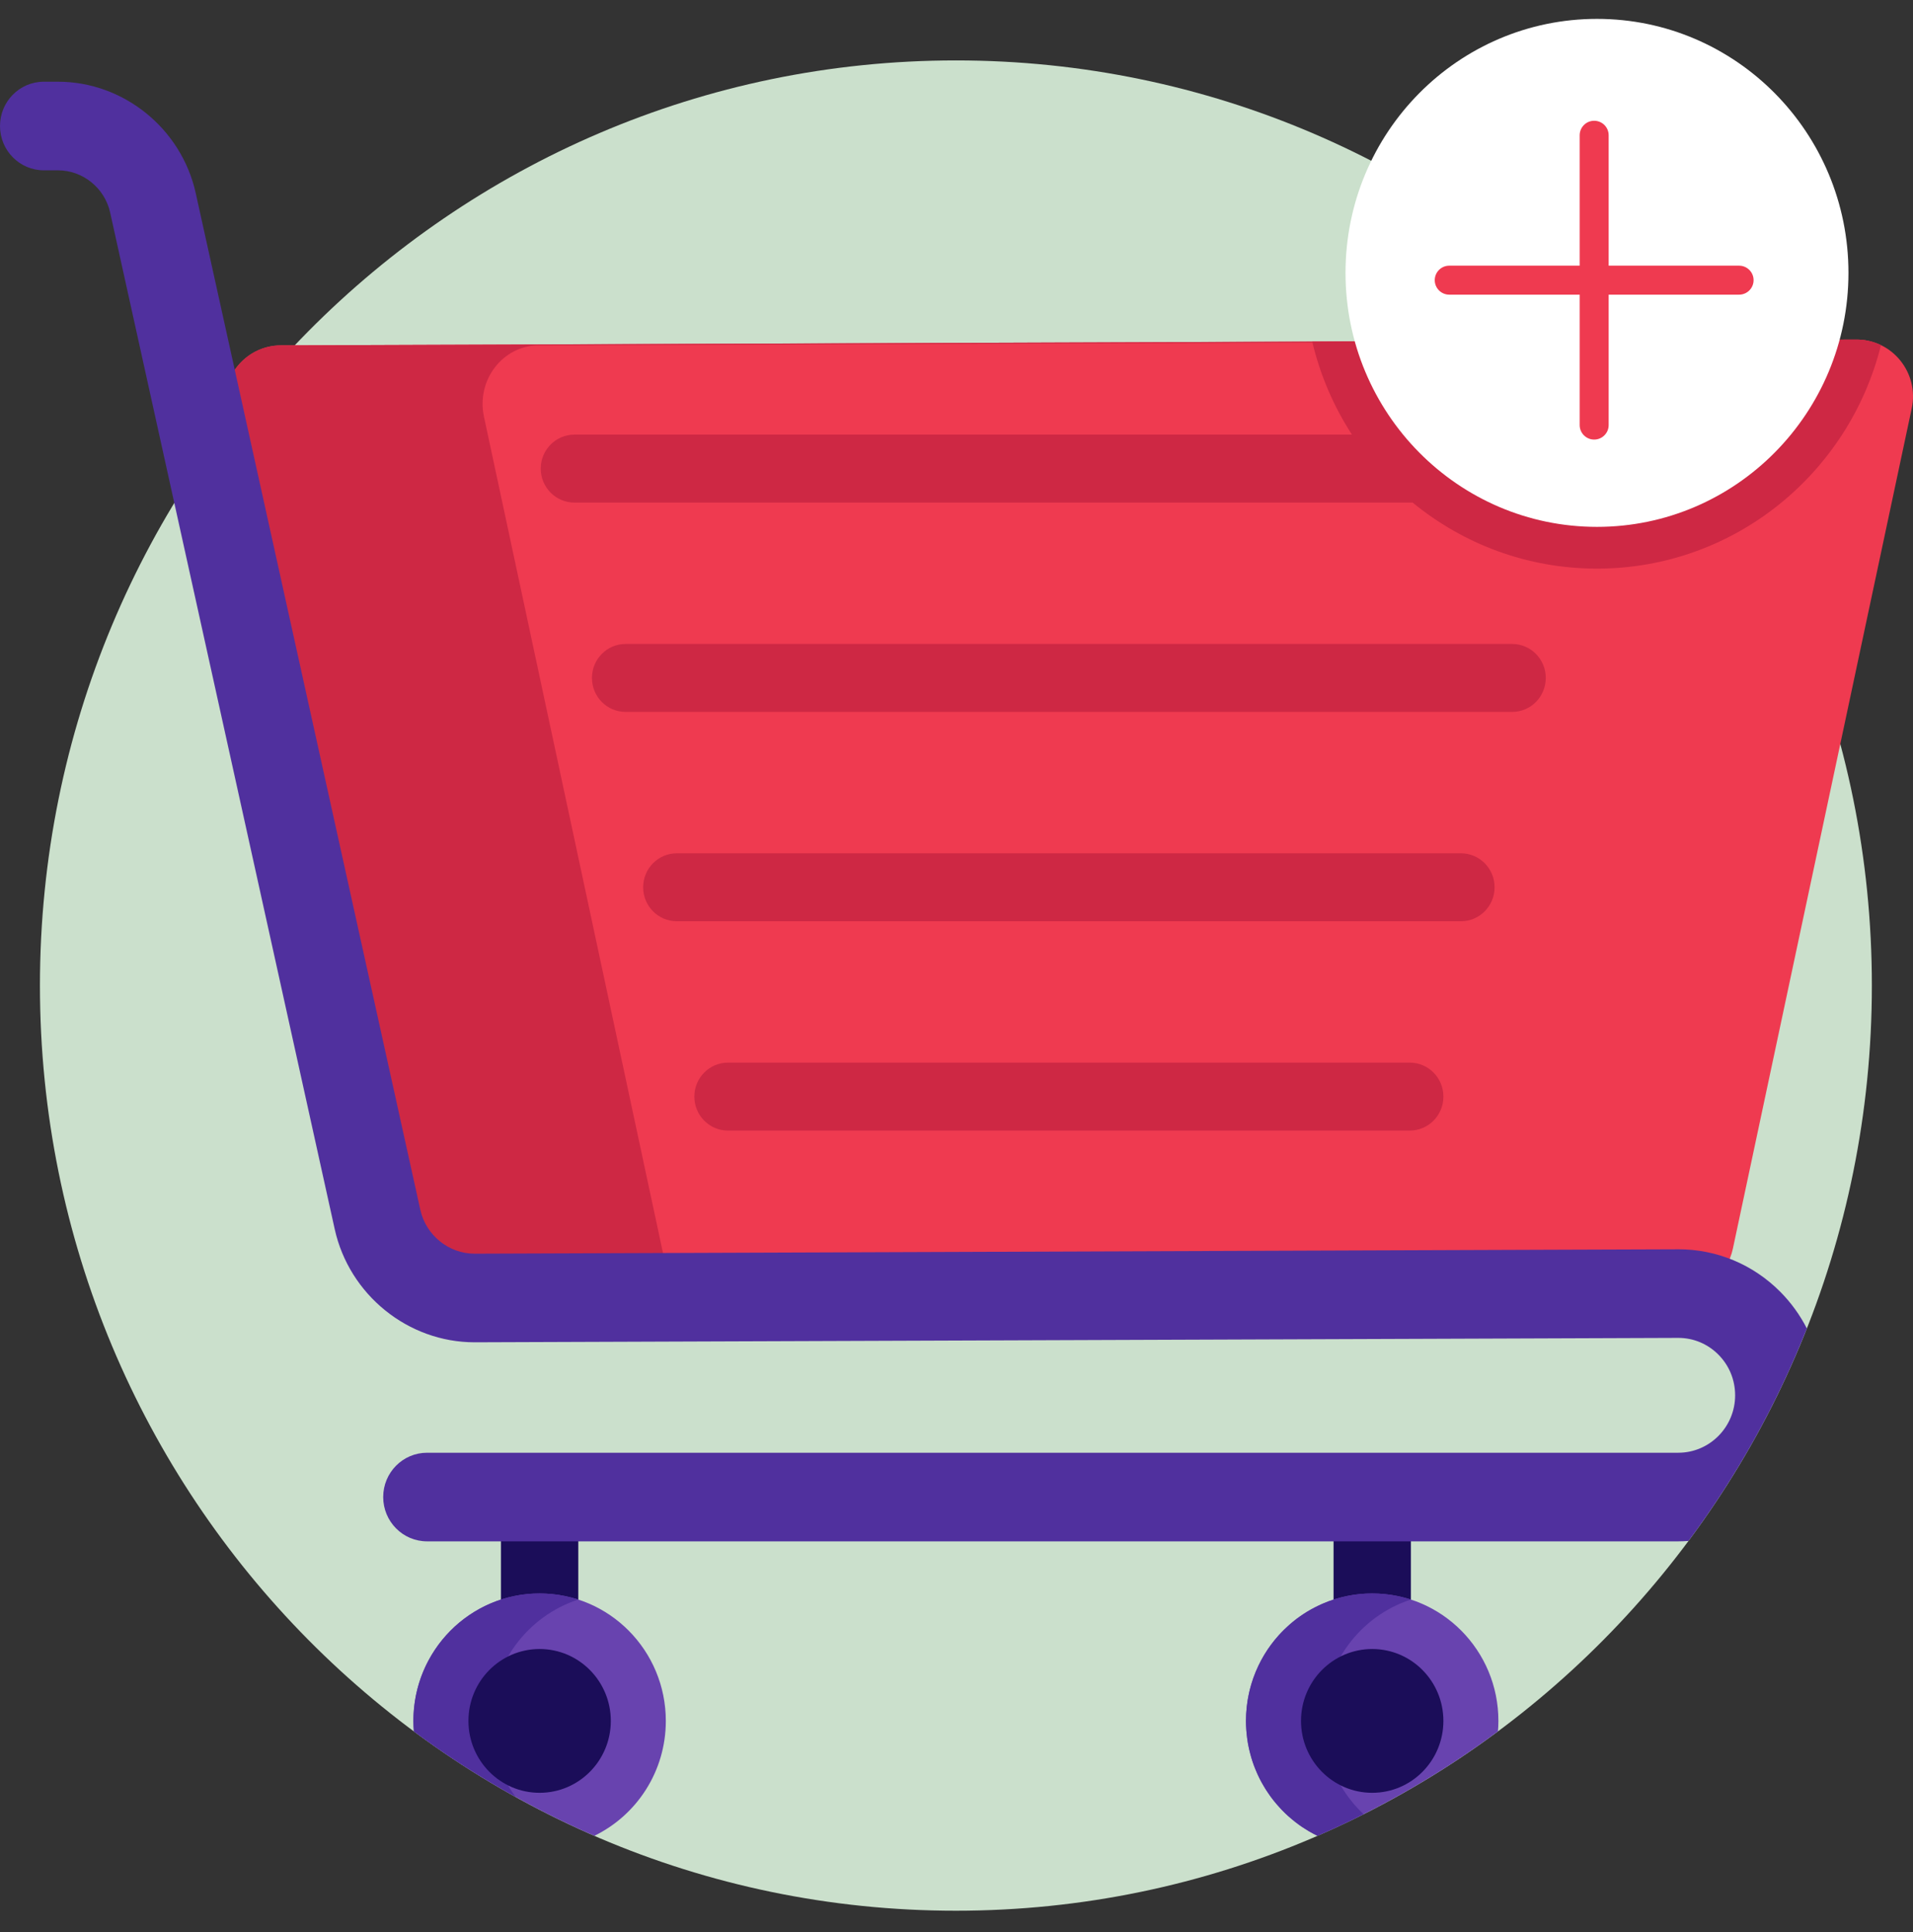 <svg width="99" height="100" viewBox="0 0 99 100" fill="none" xmlns="http://www.w3.org/2000/svg">
<rect x="0" y="0" width="99" height="100" fill="#333333" stroke="none"/>
<g clip-path="url(#clip0_2166_7945)">
<path d="M96.871 51.008C96.871 77.452 75.649 98.889 49.47 98.889C23.29 98.889 2.067 77.452 2.067 51.008C2.067 24.564 23.29 3.127 49.47 3.127C75.649 3.127 96.871 24.564 96.871 51.008Z" fill="#CBE0CC"/>
<path d="M25.924 77.289H29.927V83.087H25.924V77.289Z" fill="#1B0D59"/>
<path d="M69.013 77.289H73.014V83.087H69.013V77.289Z" fill="#1B0D59"/>
<path d="M34.457 89.067C34.457 85.423 31.532 82.469 27.925 82.469C24.319 82.469 21.394 85.423 21.394 89.067C21.394 89.248 21.403 89.427 21.418 89.605C24.3 91.746 27.431 93.566 30.759 95.012C32.947 93.946 34.457 91.684 34.457 89.067Z" fill="#6843AF"/>
<path d="M86.84 66.949L24.122 67.178C22.754 67.183 21.566 66.224 21.269 64.874L11.701 21.456C11.298 19.622 12.675 17.881 14.535 17.874L96.075 17.576C97.935 17.569 99.325 19.3 98.934 21.137L89.678 64.625C89.39 65.977 88.209 66.944 86.84 66.949Z" fill="#EF3A50"/>
<path d="M25.045 21.562C24.641 19.674 26.017 17.881 27.877 17.874L96.581 17.623C96.417 17.595 96.249 17.575 96.075 17.576L14.535 17.874C12.675 17.881 11.298 19.622 11.701 21.456L21.269 64.874C21.566 66.224 22.754 67.183 24.122 67.178L34.944 67.138C34.797 66.874 34.682 66.584 34.616 66.273L25.045 21.562Z" fill="#CE2844"/>
<path d="M92.135 66.86C90.722 65.439 88.848 64.656 86.854 64.656C86.845 64.656 86.835 64.656 86.826 64.657L79.952 64.681L24.569 64.884C24.566 64.884 24.562 64.884 24.559 64.884C23.223 64.884 22.043 63.93 21.752 62.612L10.13 9.999C9.391 6.652 6.396 4.229 3.002 4.229C2.994 4.229 2.985 4.229 2.977 4.229H2.262C1.008 4.233 -0.005 5.263 1.51484e-05 6.53C0.005 7.793 1.02 8.815 2.27 8.815H2.278H2.993H3.002C4.286 8.815 5.419 9.731 5.7 10.997L17.321 63.61C18.072 67.01 21.113 69.47 24.559 69.47H24.585L77.966 69.275L86.842 69.242H86.854C87.637 69.242 88.374 69.55 88.93 70.109C89.488 70.671 89.795 71.418 89.795 72.214C89.795 73.853 88.475 75.186 86.853 75.186H22.101C20.847 75.186 19.831 76.213 19.831 77.479C19.831 78.745 20.847 79.772 22.101 79.772H86.853C87.031 79.772 87.207 79.763 87.382 79.751C89.876 76.399 91.945 72.707 93.507 68.754C93.154 68.064 92.695 67.425 92.135 66.86Z" fill="#50309E"/>
<path d="M71.013 82.469C67.406 82.469 64.481 85.423 64.481 89.067C64.481 91.684 65.991 93.946 68.179 95.012C71.507 93.566 74.638 91.747 77.521 89.605C77.535 89.427 77.544 89.248 77.544 89.067C77.544 85.423 74.621 82.469 71.013 82.469Z" fill="#6843AF"/>
<path d="M29.927 82.785C29.774 82.737 29.62 82.693 29.463 82.655C29.449 82.651 29.434 82.648 29.419 82.644C29.267 82.608 29.113 82.577 28.956 82.552C28.954 82.551 28.952 82.55 28.949 82.55C28.798 82.526 28.643 82.508 28.489 82.495C28.456 82.492 28.424 82.49 28.392 82.488C28.238 82.476 28.082 82.469 27.925 82.469C26.798 82.469 25.738 82.757 24.813 83.265C24.627 83.367 24.448 83.477 24.274 83.596C24.187 83.655 24.102 83.716 24.018 83.779C23.85 83.906 23.689 84.04 23.534 84.182C23.457 84.253 23.381 84.326 23.307 84.401C23.012 84.7 22.744 85.027 22.51 85.378C22.393 85.553 22.283 85.735 22.183 85.921C21.68 86.856 21.394 87.928 21.394 89.066C21.394 89.16 21.398 89.254 21.402 89.347C21.405 89.433 21.411 89.519 21.418 89.605C23.091 90.847 24.85 91.978 26.68 92.994C25.874 91.897 25.396 90.538 25.396 89.067C25.396 86.128 27.298 83.639 29.927 82.785Z" fill="#50309E"/>
<path d="M68.484 89.067C68.484 86.128 70.386 83.639 73.014 82.785C72.862 82.737 72.707 82.693 72.55 82.655C72.536 82.651 72.522 82.648 72.507 82.644C72.355 82.608 72.201 82.577 72.044 82.552C72.041 82.551 72.039 82.55 72.037 82.55C71.885 82.526 71.731 82.508 71.576 82.495C71.544 82.492 71.512 82.49 71.48 82.488C71.325 82.476 71.171 82.469 71.013 82.469C69.944 82.469 68.936 82.73 68.044 83.191C67.962 83.233 67.88 83.278 67.8 83.323C67.686 83.388 67.574 83.457 67.465 83.528C67.343 83.609 67.222 83.692 67.105 83.779C66.977 83.877 66.853 83.98 66.731 84.087C66.537 84.257 66.352 84.438 66.179 84.631C66.038 84.787 65.904 84.95 65.779 85.119C65.528 85.458 65.309 85.822 65.126 86.206C64.713 87.072 64.481 88.042 64.481 89.067C64.481 89.212 64.488 89.357 64.497 89.5C64.5 89.539 64.503 89.577 64.506 89.616C64.516 89.737 64.529 89.858 64.545 89.978C64.548 90.001 64.55 90.023 64.554 90.046C64.574 90.185 64.6 90.322 64.629 90.457C64.636 90.493 64.645 90.526 64.652 90.561C64.677 90.67 64.705 90.779 64.736 90.887C64.744 90.918 64.753 90.95 64.762 90.98C64.801 91.111 64.844 91.241 64.891 91.368C64.901 91.394 64.911 91.42 64.921 91.445C64.962 91.552 65.005 91.656 65.051 91.76C65.065 91.792 65.08 91.825 65.095 91.857C65.151 91.98 65.211 92.102 65.276 92.221C65.282 92.232 65.288 92.243 65.294 92.253C65.354 92.362 65.417 92.469 65.483 92.575C65.502 92.605 65.522 92.636 65.541 92.666C65.608 92.769 65.676 92.871 65.748 92.97C65.756 92.981 65.764 92.992 65.772 93.003C65.852 93.111 65.935 93.216 66.022 93.319C66.044 93.346 66.067 93.372 66.09 93.398C66.162 93.482 66.237 93.565 66.314 93.646C66.333 93.665 66.35 93.685 66.369 93.704C66.462 93.799 66.558 93.891 66.657 93.981C66.68 94.001 66.703 94.02 66.725 94.04C66.808 94.113 66.892 94.184 66.978 94.252C67.004 94.272 67.029 94.293 67.055 94.313C67.161 94.395 67.27 94.474 67.381 94.55C67.397 94.561 67.414 94.57 67.43 94.581C67.528 94.646 67.627 94.709 67.728 94.768C67.759 94.786 67.79 94.804 67.82 94.821C67.938 94.888 68.057 94.952 68.179 95.011H68.179C68.986 94.661 69.782 94.287 70.566 93.893C69.285 92.69 68.484 90.973 68.484 89.067Z" fill="#50309E"/>
<path d="M31.61 89.065C31.61 91.12 29.96 92.786 27.925 92.786C25.891 92.786 24.242 91.12 24.242 89.065C24.242 87.01 25.891 85.344 27.925 85.344C29.96 85.344 31.61 87.01 31.61 89.065Z" fill="#1B0D59"/>
<path d="M74.697 89.065C74.697 91.12 73.048 92.786 71.013 92.786C68.979 92.786 67.329 91.12 67.329 89.065C67.329 87.01 68.979 85.344 71.013 85.344C73.048 85.344 74.697 87.01 74.697 89.065Z" fill="#1B0D59"/>
<path d="M78.255 33.328H32.376C31.413 33.328 30.634 34.115 30.634 35.087C30.634 36.058 31.413 36.845 32.376 36.845H78.255C79.217 36.845 79.996 36.058 79.996 35.087C79.996 34.115 79.217 33.328 78.255 33.328Z" fill="#CE2844"/>
<path d="M75.606 44.162H35.025C34.063 44.162 33.284 44.95 33.284 45.921C33.284 46.892 34.063 47.679 35.025 47.679H75.606C76.567 47.679 77.347 46.892 77.347 45.921C77.347 44.95 76.567 44.162 75.606 44.162Z" fill="#CE2844"/>
<path d="M72.956 54.996H37.675C36.713 54.996 35.933 55.783 35.933 56.755C35.933 57.726 36.713 58.513 37.675 58.513H72.956C73.918 58.513 74.698 57.726 74.698 56.755C74.698 55.783 73.918 54.996 72.956 54.996Z" fill="#CE2844"/>
<path d="M96.075 17.576L67.909 17.679C68.318 19.418 69.023 21.041 69.965 22.494H29.726C28.765 22.494 27.984 23.281 27.984 24.253C27.984 25.224 28.765 26.011 29.726 26.011H73.106C75.711 28.148 79.03 29.429 82.646 29.429C89.738 29.429 95.689 24.508 97.342 17.863C96.961 17.679 96.532 17.575 96.075 17.576Z" fill="#CE2844"/>
<path d="M95.66 14.122C95.66 21.382 89.833 27.268 82.647 27.268C75.459 27.268 69.632 21.382 69.632 14.122C69.632 6.862 75.459 0.977 82.647 0.977C89.833 0.977 95.66 6.862 95.66 14.122Z" fill="white"/>
<path fill-rule="evenodd" clip-rule="evenodd" d="M83.25 7C83.25 6.586 82.914 6.25 82.5 6.25C82.086 6.25 81.75 6.586 81.75 7V13.75H75C74.586 13.75 74.25 14.086 74.25 14.5C74.25 14.914 74.586 15.25 75 15.25H81.75V22C81.75 22.414 82.086 22.75 82.5 22.75C82.914 22.75 83.25 22.414 83.25 22V15.25H90C90.414 15.25 90.75 14.914 90.75 14.5C90.75 14.086 90.414 13.75 90 13.75H83.25V7Z" fill="#EF3A50"/>
</g>
<defs>
<clipPath id="clip0_2166_7945">
<rect width="99" height="100" fill="white"/>
</clipPath>
</defs>
</svg>
